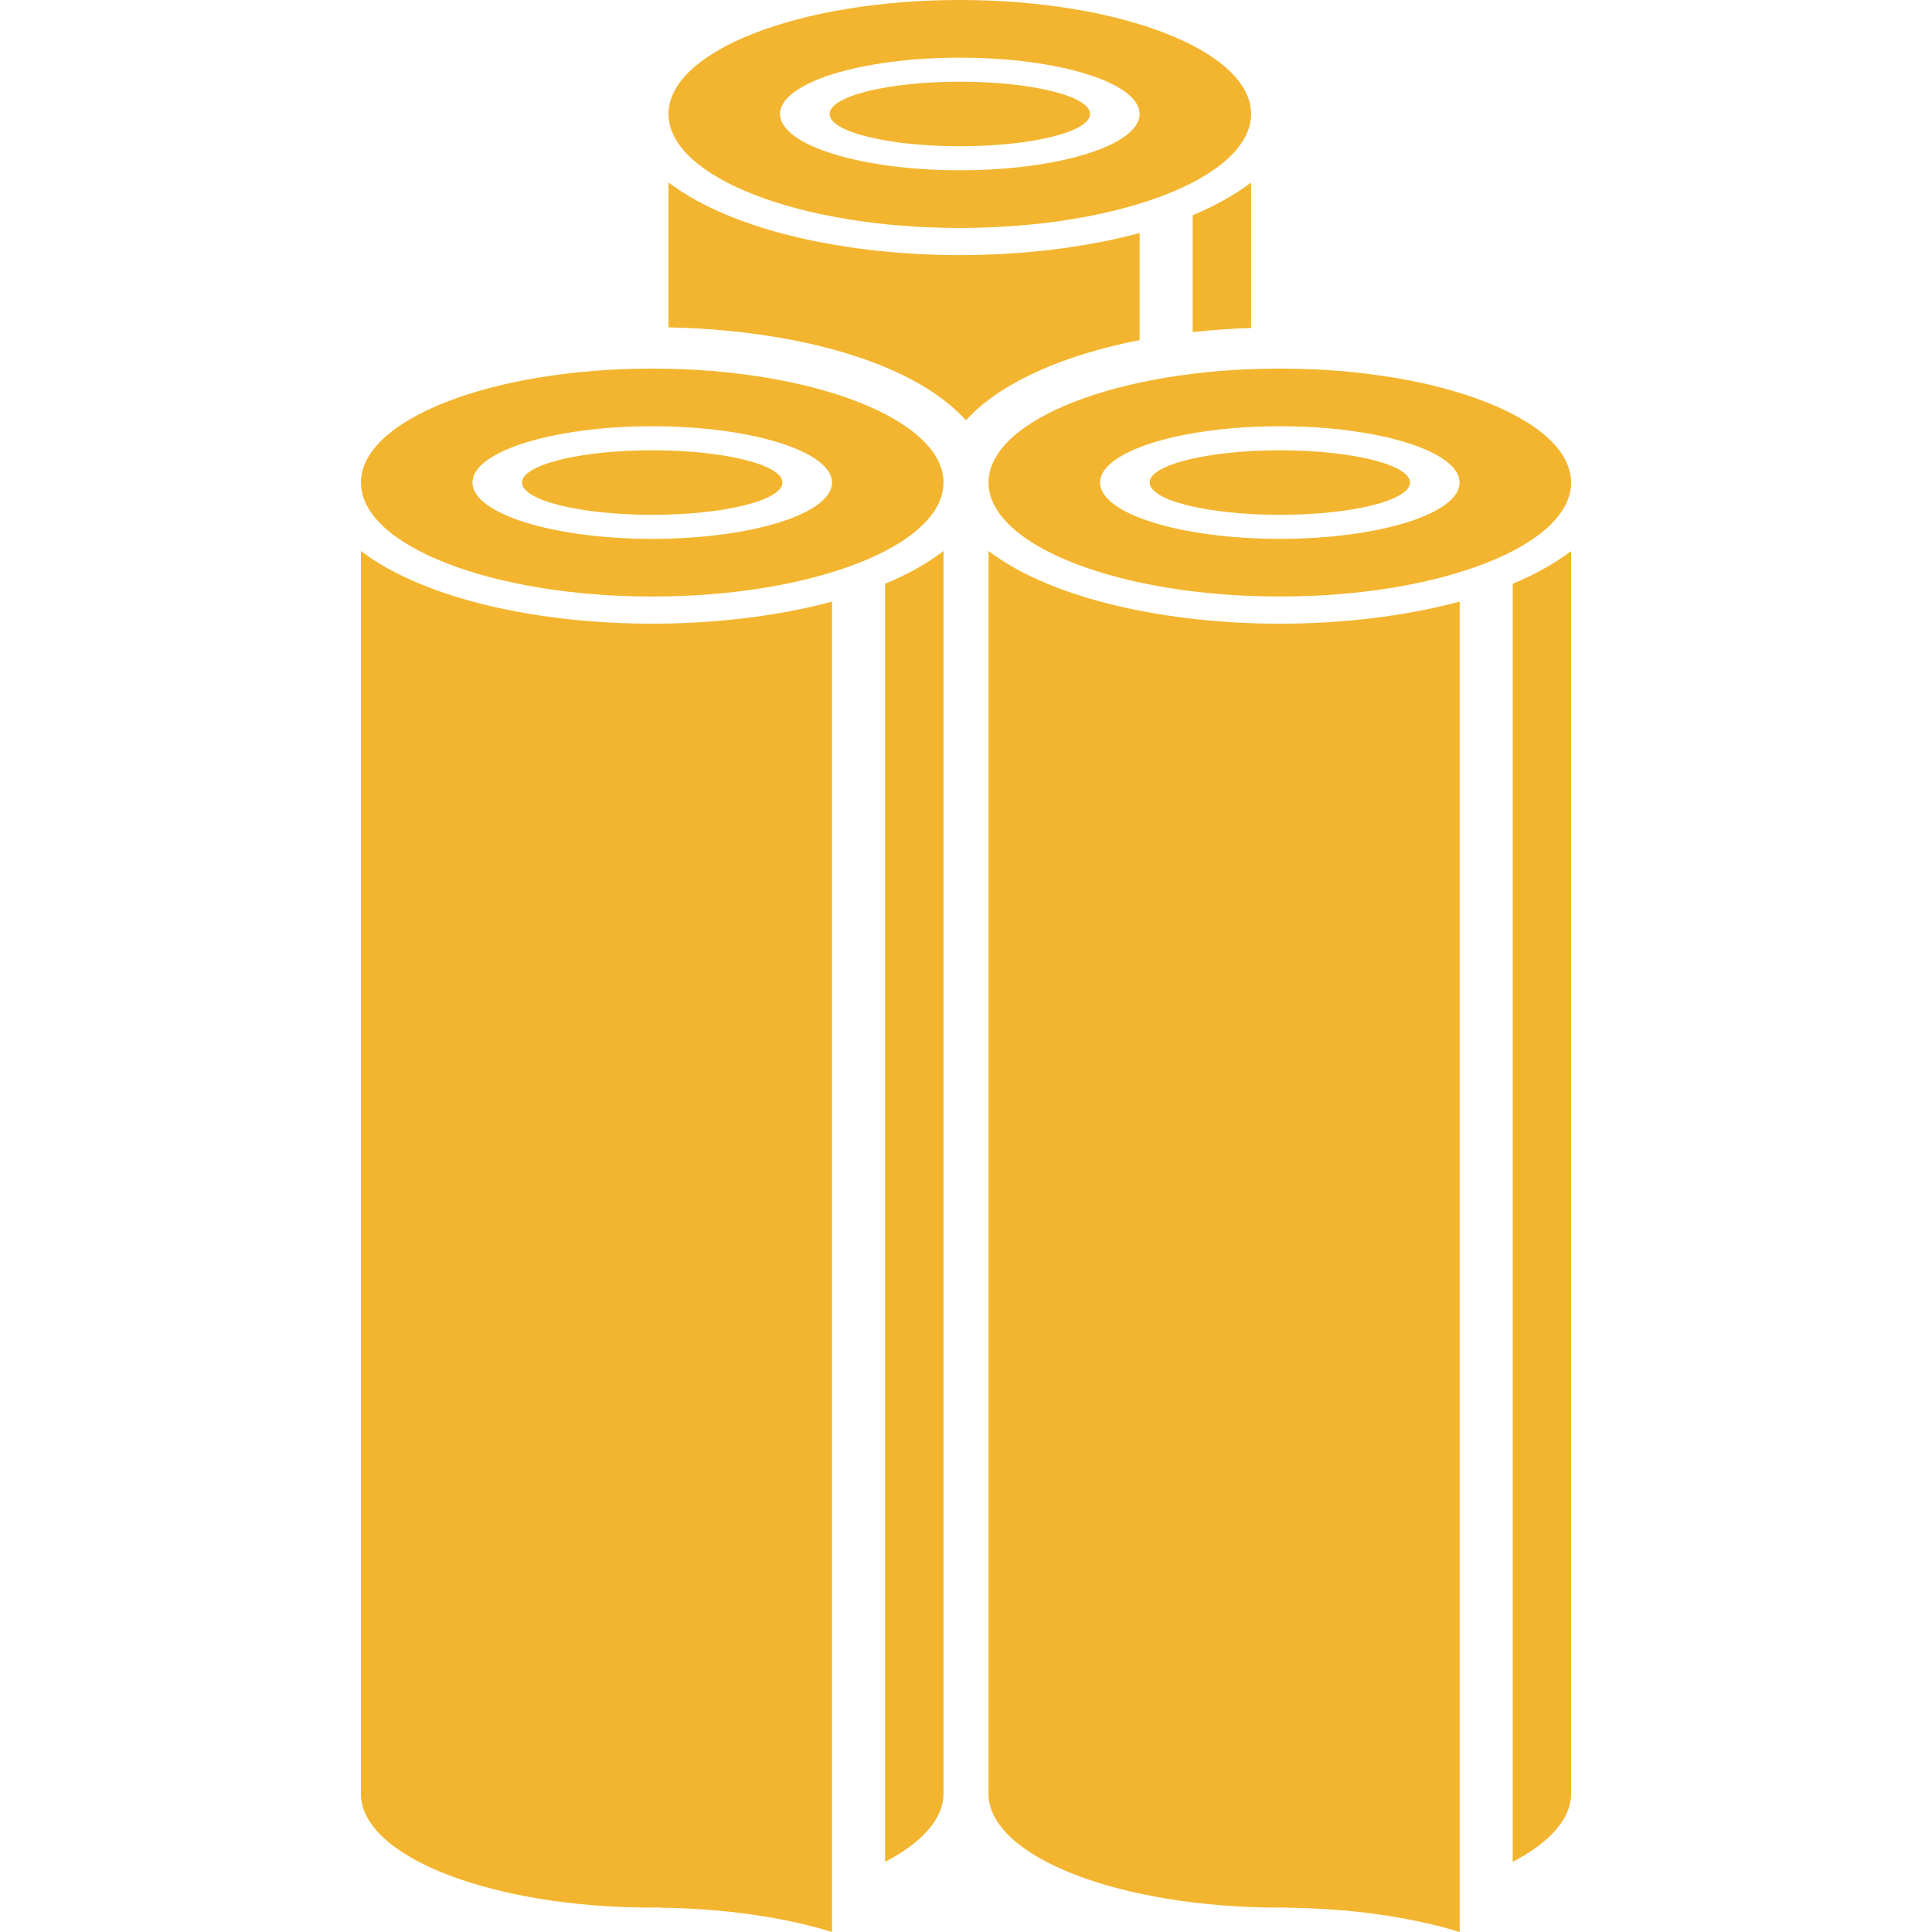 <?xml version="1.0" encoding="UTF-8" standalone="no"?>
<svg
   xmlns:dc="http://purl.org/dc/elements/1.1/"
   xmlns:cc="http://creativecommons.org/ns#"
   xmlns:rdf="http://www.w3.org/1999/02/22-rdf-syntax-ns#"
   xmlns:svg="http://www.w3.org/2000/svg"
   xmlns="http://www.w3.org/2000/svg"
   xml:space="preserve"
   style="enable-background:new 0 0 411.904 411.904;"
   viewBox="0 0 411.904 411.904"
   y="0px"
   x="0px"
   id="Layer_1"
   version="1.1"><defs
     id="defs63" /><g
     style="fill:#f3b52f;fill-opacity:1"
     id="g28"><g
       style="fill:#f3b52f;fill-opacity:1"
       id="g26"><path
         style="fill:#f3b52f;fill-opacity:1"
         id="path2"
         d="M254.285,45.88V70.81c4.024-0.456,8.187-0.737,12.447-0.891V38.912C263.199,41.585,259.016,43.919,254.285,45.88z" /><path
         style="fill:#f3b52f;fill-opacity:1"
         id="path4"
         d="M204.636,31.181c15.329,0,27.761-3.077,27.761-6.881c0-3.804-12.426-6.881-27.761-6.881S176.876,20.5,176.876,24.3    C176.876,28.099,189.302,31.181,204.636,31.181z" /><path
         style="fill:#f3b52f;fill-opacity:1"
         id="path6"
         d="M272.86,109.763c15.329,0,27.761-3.077,27.761-6.881c0-3.804-12.426-6.881-27.761-6.881    c-15.329,0-27.761,3.082-27.761,6.881C245.1,106.68,257.526,109.763,272.86,109.763z" /><path
         style="fill:#f3b52f;fill-opacity:1"
         id="path8"
         d="M204.631,48.599c34.299,0,62.1-10.88,62.1-24.299c0-13.42-27.802-24.3-62.1-24.3s-62.1,10.88-62.1,24.3    C142.531,37.719,170.332,48.599,204.631,48.599z M204.636,12.293c21.166,0,38.328,5.376,38.328,12.006    c0,6.63-17.162,12.006-38.328,12.006c-21.171,0-38.328-5.376-38.328-12.006C166.308,17.669,183.47,12.293,204.636,12.293z" /><path
         style="fill:#f3b52f;fill-opacity:1"
         id="path10"
         d="M210.76,102.881c0,13.419,27.802,24.299,62.1,24.299s62.1-10.88,62.1-24.299s-27.802-24.299-62.1-24.299    C238.566,78.582,210.76,89.457,210.76,102.881z M272.86,90.875c21.171,0,38.328,5.376,38.328,12.006    c0,6.63-17.162,12.006-38.328,12.006c-21.171,0-38.328-5.376-38.328-12.006C234.532,96.251,251.694,90.875,272.86,90.875z" /><path
         style="fill:#f3b52f;fill-opacity:1"
         id="path12"
         d="M139.054,78.582c-34.299,0-62.1,10.88-62.1,24.299s27.802,24.299,62.1,24.299c34.299,0,62.101-10.88,62.101-24.299    C201.155,89.462,173.353,78.582,139.054,78.582z M139.054,114.888c-21.166-0.005-38.328-5.376-38.328-12.006    c0-6.63,17.162-12.006,38.328-12.006s38.328,5.376,38.328,12.006C177.382,109.512,160.22,114.888,139.054,114.888z" /><path
         style="fill:#f3b52f;fill-opacity:1"
         id="path14"
         d="M242.975,49.679c-11.771,3.169-25.236,4.71-38.339,4.71c-23.542,0-48.21-4.971-62.116-15.493v30.899    c16.676,0.333,32.399,3.062,44.57,7.823c9.134,3.579,15.048,7.798,18.852,11.991c0.343-0.374,0.701-0.748,1.075-1.121    c7.332-7.332,20.168-12.887,35.958-15.985V49.679z" /><path
         style="fill:#f3b52f;fill-opacity:1"
         id="path16"
         d="M210.749,117.478v264.929c0,13.399,27.802,24.294,62.101,24.294c0.527,0,1.024-0.046,1.551-0.051v0.077    c13.88,0.133,26.604,2.048,36.803,5.176V128.261c-11.771,3.169-25.237,4.71-38.339,4.71    C249.329,132.972,224.655,128,210.749,117.478z" /><path
         style="fill:#f3b52f;fill-opacity:1"
         id="path18"
         d="M76.943,117.478v264.929c0,13.399,27.802,24.294,62.1,24.294c0.527,0,1.024-0.046,1.551-0.051v0.077    c13.88,0.133,26.604,2.048,36.803,5.176V128.261c-11.771,3.169-25.236,4.71-38.339,4.71    C115.517,132.972,90.849,128,76.943,117.478z" /><path
         style="fill:#f3b52f;fill-opacity:1"
         id="path20"
         d="M322.514,396.948c7.782-4.06,12.447-9.088,12.447-14.551V117.489c-3.533,2.673-7.716,5.007-12.447,6.968V396.948z" /><path
         style="fill:#f3b52f;fill-opacity:1"
         id="path22"
         d="M139.054,96c-15.329,0-27.761,3.082-27.761,6.881c0,3.799,12.426,6.881,27.761,6.881    c15.334-0.005,27.761-3.082,27.761-6.881C166.815,99.082,154.388,96,139.054,96z" /><path
         style="fill:#f3b52f;fill-opacity:1"
         id="path24"
         d="M188.708,396.948c7.782-4.06,12.447-9.088,12.447-14.551V117.489c-3.533,2.673-7.711,5.013-12.447,6.973V396.948z" /></g></g><g
     id="g30" /><g
     id="g32" /><g
     id="g34" /><g
     id="g36" /><g
     id="g38" /><g
     id="g40" /><g
     id="g42" /><g
     id="g44" /><g
     id="g46" /><g
     id="g48" /><g
     id="g50" /><g
     id="g52" /><g
     id="g54" /><g
     id="g56" /><g
     id="g58" /></svg>